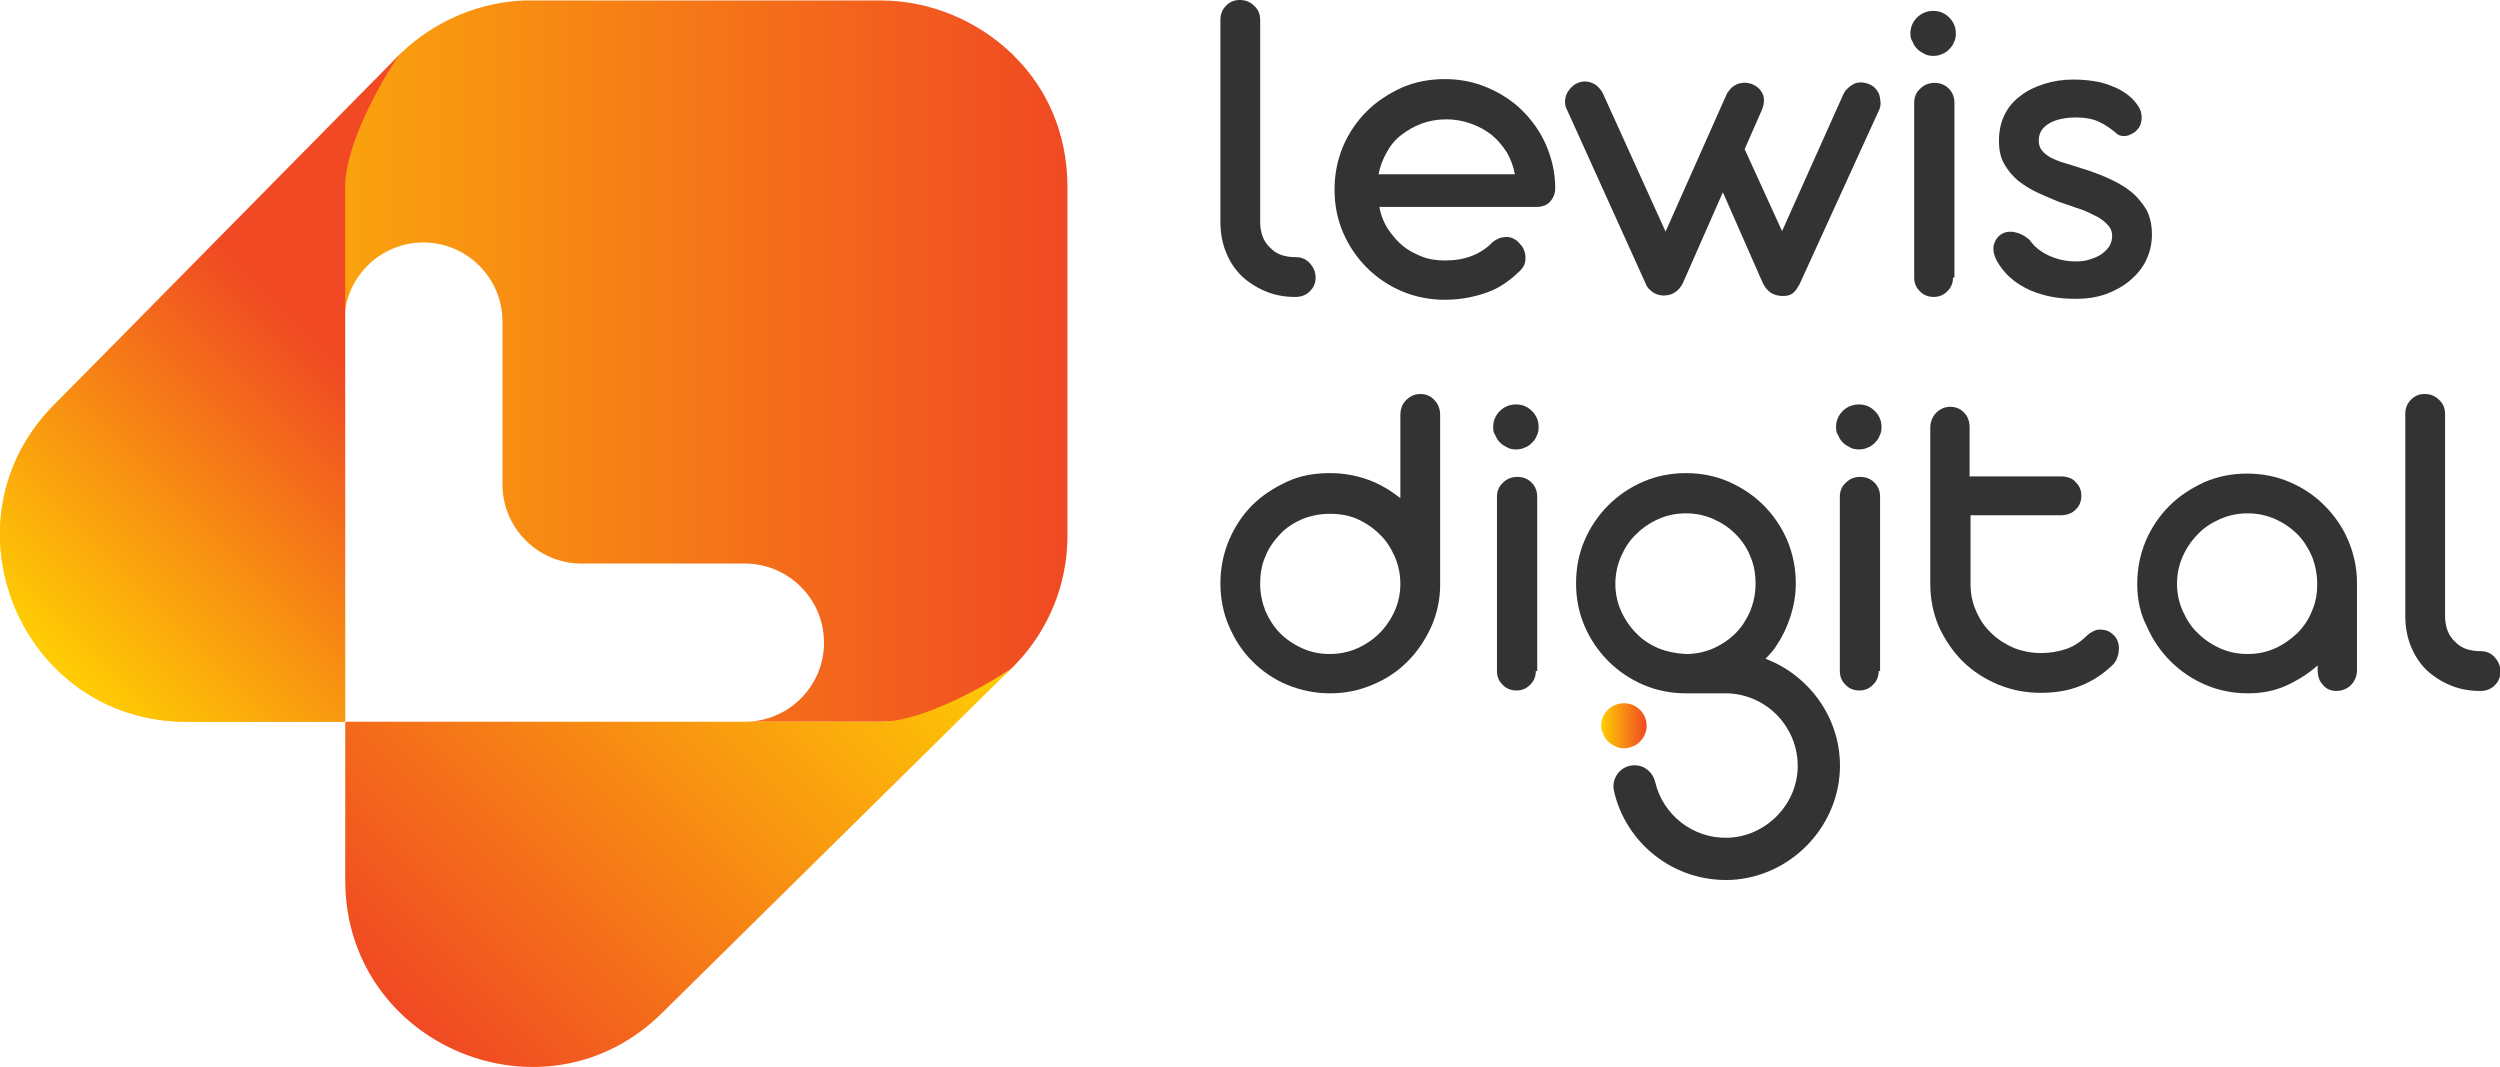 <?xml version="1.0" encoding="utf-8"?>
<!-- Generator: Adobe Illustrator 19.0.0, SVG Export Plug-In . SVG Version: 6.00 Build 0)  -->
<svg version="1.1" id="Layer_1" xmlns="http://www.w3.org/2000/svg" xmlns:xlink="http://www.w3.org/1999/xlink" x="0px" y="0px"
	 viewBox="0 0 527.9 225.4" enable-background="new 0 0 527.9 225.4" xml:space="preserve">
<g>
	<g>
		<g>
			<path fill="#333334" d="M273.6,54.3c1.2,0,2.2,0.4,3,1.3c0.8,0.9,1.2,1.9,1.2,3c0,1.2-0.4,2.1-1.2,2.9c-0.8,0.8-1.8,1.2-3,1.2
				h-0.2c-2.2,0-4.3-0.4-6.2-1.2c-1.9-0.8-3.6-1.9-5-3.2c-1.4-1.4-2.5-3-3.3-5c-0.8-1.9-1.2-4.1-1.2-6.5V4.2c0-1.2,0.4-2.2,1.2-3
				c0.8-0.8,1.7-1.2,2.9-1.2c1.2,0,2.2,0.4,3,1.2c0.9,0.8,1.3,1.8,1.3,3v42.6c0,2.4,0.7,4.2,2.1,5.5
				C269.5,53.7,271.3,54.3,273.6,54.3z"/>
			<path fill="#333334" d="M291.3,43.9c0.3,1.6,0.9,3.1,1.8,4.5c0.9,1.3,1.9,2.5,3.1,3.5c1.2,1,2.6,1.7,4.1,2.3
				c1.5,0.6,3.2,0.8,4.9,0.8c2,0,3.9-0.3,5.7-1c1.7-0.7,3.2-1.7,4.3-2.9c0.8-0.6,1.5-0.9,2.2-1c0.7-0.1,1.4-0.1,2,0.2
				c0.4,0.2,0.8,0.4,1.1,0.7c0.3,0.3,0.6,0.7,0.9,1c0.5,0.8,0.8,1.7,0.7,2.8c0,1-0.6,2-1.6,2.8c-0.8,0.8-1.7,1.5-2.7,2.2
				c-1,0.7-2.1,1.3-3.4,1.8c-1.3,0.5-2.7,0.9-4.2,1.2c-1.5,0.3-3.2,0.5-5.1,0.5c-3.2,0-6.2-0.6-9.1-1.8c-2.8-1.2-5.3-2.9-7.4-5
				c-2.1-2.1-3.8-4.6-5-7.4s-1.8-5.8-1.8-9.1c0-3.2,0.6-6.2,1.8-9.1c1.2-2.8,2.9-5.3,5-7.4c2.1-2.1,4.6-3.7,7.4-5
				c2.8-1.2,5.8-1.8,9.1-1.8c3.2,0,6.2,0.6,9,1.8c2.8,1.2,5.3,2.8,7.4,4.9c2.1,2.1,3.8,4.5,5,7.3c1.2,2.8,1.9,5.8,1.9,9
				c0,1.2-0.4,2.1-1.1,2.9s-1.8,1.1-3,1.1H291.3z M319.9,36.9c-0.3-1.7-0.9-3.3-1.7-4.7c-0.9-1.4-1.9-2.6-3.2-3.7
				c-1.3-1-2.7-1.8-4.4-2.4s-3.4-0.9-5.2-0.9c-1.8,0-3.6,0.3-5.2,0.9c-1.6,0.6-3,1.4-4.3,2.4c-1.3,1-2.3,2.2-3.1,3.7
				c-0.8,1.4-1.4,3-1.7,4.6H319.9z"/>
			<path fill="#333334" d="M351.7,48.9l12.9-29c0.1-0.3,0.4-0.6,0.7-1c0.3-0.4,0.7-0.7,1.1-0.9c0.4-0.3,0.9-0.4,1.5-0.5
				c0.6-0.1,1.2,0,1.9,0.2c0.8,0.3,1.4,0.7,1.8,1.2c0.4,0.5,0.7,1,0.8,1.5c0.1,0.5,0.1,1.1,0,1.6c-0.1,0.5-0.2,0.9-0.4,1.3l-3.6,8.2
				l7.9,17.3l12.9-28.8c0.2-0.4,0.4-0.8,0.8-1.2c0.4-0.4,0.8-0.7,1.3-1c0.5-0.3,1.1-0.4,1.7-0.4c0.6,0,1.3,0.2,2,0.5
				c0.5,0.3,0.9,0.6,1.2,1c0.3,0.4,0.6,0.9,0.7,1.4c0.1,0.5,0.2,1,0.2,1.5c0,0.5-0.1,1-0.3,1.4l-16.8,36.8c-0.4,0.7-0.8,1.4-1.3,1.8
				c-0.5,0.5-1.3,0.7-2.2,0.7c-1,0-1.8-0.2-2.6-0.7c-0.7-0.5-1.3-1.2-1.7-2.1l-8.4-19.1l-8.5,19.3c-0.4,0.7-0.9,1.4-1.6,1.8
				c-0.7,0.5-1.5,0.7-2.5,0.7c-0.1,0-0.4,0-0.7-0.1c-0.3,0-0.7-0.2-1-0.3c-0.4-0.2-0.7-0.4-1.1-0.8c-0.4-0.3-0.7-0.8-0.9-1.3
				l-16.6-36.7c-0.4-0.7-0.5-1.5-0.4-2.2c0.1-0.8,0.4-1.5,0.9-2.1c0.5-0.6,1-1.1,1.8-1.4c0.7-0.3,1.5-0.4,2.3-0.2
				c0.8,0.2,1.4,0.5,1.9,1c0.5,0.5,0.9,1,1.1,1.5L351.7,48.9z"/>
			<path fill="#333334" d="M403.4,7.1c0-1.4,0.5-2.5,1.4-3.4c0.9-0.9,2.1-1.4,3.4-1.4c1.4,0,2.5,0.5,3.4,1.4c0.9,0.9,1.4,2,1.4,3.4
				c0,0.6-0.1,1.3-0.4,1.8c-0.2,0.6-0.6,1.1-1,1.5c-0.4,0.4-0.9,0.8-1.5,1c-0.6,0.3-1.2,0.4-1.9,0.4c-0.6,0-1.3-0.1-1.8-0.4
				c-0.6-0.3-1.1-0.6-1.5-1c-0.4-0.4-0.8-0.9-1-1.5C403.5,8.3,403.4,7.7,403.4,7.1z M412.4,58.6c0,0.6-0.1,1.1-0.3,1.6
				c-0.2,0.5-0.5,0.9-0.9,1.3c-0.4,0.4-0.8,0.7-1.3,0.9c-0.5,0.2-1,0.3-1.6,0.3c-0.6,0-1.1-0.1-1.6-0.3c-0.5-0.2-0.9-0.5-1.3-0.9
				c-0.4-0.4-0.7-0.8-0.9-1.3c-0.2-0.5-0.3-1-0.3-1.6V21.7c0-1.2,0.4-2.2,1.3-3c0.8-0.8,1.8-1.2,3-1.2c1.2,0,2.2,0.4,3,1.2
				c0.8,0.8,1.2,1.8,1.2,3V58.6z"/>
			<path fill="#333334" d="M434.7,42.6c-1.4-0.6-2.9-1.2-4.4-1.9c-1.5-0.7-2.8-1.5-4.1-2.5c-1.2-1-2.2-2.2-3-3.6
				c-0.8-1.4-1.1-3-1.1-4.9c0-2,0.4-3.9,1.2-5.5c0.8-1.6,1.9-2.9,3.4-4c1.4-1.1,3.1-1.9,5-2.5c1.9-0.6,3.9-0.9,6.1-0.9
				c1.4,0,2.8,0.1,4.2,0.3c1.4,0.2,2.8,0.6,4,1.1c1.3,0.5,2.4,1.1,3.4,1.9c1,0.8,1.8,1.7,2.4,2.8c0.4,0.8,0.5,1.7,0.4,2.5
				c-0.1,0.8-0.4,1.5-0.9,2c-0.5,0.6-1.2,0.9-1.9,1.2c-0.7,0.2-1.5,0.2-2.2-0.2c-1.4-1.2-2.7-2.1-4-2.7c-1.3-0.6-2.9-0.9-4.8-0.9
				c-1.1,0-2.2,0.1-3.1,0.3c-1,0.2-1.8,0.5-2.5,0.9c-0.7,0.4-1.3,0.9-1.7,1.5c-0.4,0.6-0.6,1.4-0.6,2.2c0,0.8,0.2,1.5,0.7,2.1
				c0.5,0.6,1.1,1.1,1.9,1.5c0.8,0.4,1.7,0.8,2.8,1.1c1.1,0.3,2.2,0.7,3.5,1.1c2,0.6,3.9,1.3,5.7,2.1s3.4,1.7,4.8,2.8
				c1.4,1.1,2.4,2.4,3.3,3.8c0.8,1.5,1.2,3.3,1.2,5.3c0,1.9-0.4,3.7-1.2,5.4c-0.8,1.7-2,3.1-3.4,4.3s-3.2,2.2-5.1,2.9
				c-2,0.7-4.1,1-6.4,1c-1.6,0-3.2-0.1-4.9-0.4c-1.7-0.3-3.2-0.8-4.7-1.4c-1.5-0.7-2.9-1.5-4.1-2.6c-1.2-1-2.2-2.3-3-3.7
				c-0.6-1.2-0.8-2.3-0.6-3.3c0.3-1,0.8-1.7,1.5-2.2c0.8-0.5,1.7-0.7,2.8-0.5s2.2,0.7,3.3,1.7c0.9,1.3,2.2,2.4,3.9,3.2
				c1.7,0.8,3.6,1.3,5.8,1.3c1,0,2-0.1,2.9-0.4c0.9-0.3,1.8-0.6,2.5-1.1c0.7-0.5,1.3-1.1,1.7-1.7c0.4-0.7,0.6-1.4,0.6-2.3
				c0-0.9-0.4-1.7-1.1-2.4c-0.7-0.7-1.6-1.4-2.8-1.9c-1.1-0.6-2.3-1.1-3.6-1.5C437.1,43.4,435.8,43,434.7,42.6z"/>
		</g>
		<g>
			<path fill="#333334" d="M304.1,123.2L304.1,123.2v0.2v0.1c0,3.2-0.7,6.2-1.9,8.9c-1.3,2.8-2.9,5.2-5,7.3
				c-2.1,2.1-4.5,3.7-7.4,4.9c-2.8,1.2-5.8,1.8-8.9,1.8c-3.2,0-6.2-0.6-9.1-1.8s-5.3-2.9-7.4-5c-2.1-2.1-3.7-4.6-4.9-7.4
				c-1.2-2.8-1.8-5.8-1.8-9c0-3.2,0.6-6.2,1.8-9.1c1.2-2.8,2.8-5.3,4.9-7.4c2.1-2.1,4.6-3.7,7.4-5s5.8-1.8,9.1-1.8
				c2.8,0,5.5,0.5,8,1.4s4.8,2.3,6.8,3.9V87.6c0-1.2,0.4-2.3,1.2-3.1c0.8-0.8,1.8-1.3,3-1.3c1.2,0,2.2,0.4,3,1.3
				c0.8,0.8,1.2,1.9,1.2,3.1V123.2z M295.7,123.3c0-2-0.4-4-1.2-5.8c-0.8-1.8-1.8-3.4-3.2-4.7c-1.3-1.3-2.9-2.4-4.7-3.2
				c-1.8-0.8-3.7-1.1-5.8-1.1c-2.1,0-4,0.4-5.8,1.1c-1.8,0.8-3.4,1.8-4.7,3.2s-2.4,2.9-3.1,4.7c-0.8,1.8-1.1,3.7-1.1,5.8
				c0,2,0.4,3.9,1.1,5.7c0.8,1.8,1.8,3.4,3.1,4.7c1.3,1.3,2.9,2.4,4.7,3.2c1.8,0.8,3.7,1.2,5.8,1.2c2,0,4-0.4,5.8-1.2
				c1.8-0.8,3.4-1.9,4.7-3.2c1.3-1.3,2.4-2.9,3.2-4.7C295.3,127.2,295.7,125.3,295.7,123.3z"/>
			<path fill="#333334" d="M315.3,90.2c0-1.4,0.5-2.5,1.4-3.4c0.9-0.9,2.1-1.4,3.4-1.4c1.4,0,2.5,0.5,3.4,1.4c0.9,0.9,1.4,2,1.4,3.4
				c0,0.6-0.1,1.3-0.4,1.8c-0.2,0.6-0.6,1.1-1,1.5c-0.4,0.4-0.9,0.8-1.5,1c-0.6,0.3-1.2,0.4-1.9,0.4c-0.6,0-1.3-0.1-1.8-0.4
				c-0.6-0.3-1.1-0.6-1.5-1c-0.4-0.4-0.8-0.9-1-1.5C315.4,91.5,315.3,90.9,315.3,90.2z M324.3,141.7c0,0.6-0.1,1.1-0.3,1.6
				c-0.2,0.5-0.5,0.9-0.9,1.3c-0.4,0.4-0.8,0.7-1.3,0.9c-0.5,0.2-1,0.3-1.6,0.3s-1.1-0.1-1.6-0.3c-0.5-0.2-0.9-0.5-1.3-0.9
				c-0.4-0.4-0.7-0.8-0.9-1.3c-0.2-0.5-0.3-1-0.3-1.6v-36.8c0-1.2,0.4-2.2,1.3-3c0.8-0.8,1.8-1.2,3-1.2c1.2,0,2.2,0.4,3,1.2
				c0.8,0.8,1.2,1.8,1.2,3V141.7z"/>
			<path fill="#333334" d="M387.7,90.2c0-1.4,0.5-2.5,1.4-3.4c0.9-0.9,2.1-1.4,3.4-1.4c1.4,0,2.5,0.5,3.4,1.4c0.9,0.9,1.4,2,1.4,3.4
				c0,0.6-0.1,1.3-0.4,1.8c-0.2,0.6-0.6,1.1-1,1.5c-0.4,0.4-0.9,0.8-1.5,1c-0.6,0.3-1.2,0.4-1.9,0.4c-0.6,0-1.3-0.1-1.8-0.4
				c-0.6-0.3-1.1-0.6-1.5-1c-0.4-0.4-0.8-0.9-1-1.5C387.8,91.5,387.7,90.9,387.7,90.2z M396.7,141.7c0,0.6-0.1,1.1-0.3,1.6
				c-0.2,0.5-0.5,0.9-0.9,1.3c-0.4,0.4-0.8,0.7-1.3,0.9c-0.5,0.2-1,0.3-1.6,0.3c-0.6,0-1.1-0.1-1.6-0.3c-0.5-0.2-0.9-0.5-1.3-0.9
				c-0.4-0.4-0.7-0.8-0.9-1.3c-0.2-0.5-0.3-1-0.3-1.6v-36.8c0-1.2,0.4-2.2,1.3-3c0.8-0.8,1.8-1.2,3-1.2c1.2,0,2.2,0.4,3,1.2
				c0.8,0.8,1.2,1.8,1.2,3V141.7z"/>
			<path fill="#333334" d="M416.2,100.6h19.1c0.6,0,1.1,0.1,1.7,0.3c0.5,0.2,1,0.5,1.3,0.9c0.4,0.4,0.7,0.8,0.9,1.3
				c0.2,0.5,0.3,1,0.3,1.6s-0.1,1.1-0.3,1.6c-0.2,0.5-0.5,0.9-0.9,1.3c-0.4,0.4-0.8,0.7-1.4,0.9c-0.5,0.2-1.1,0.3-1.7,0.3h-19.1
				v14.6c0,2,0.4,3.9,1.2,5.7c0.8,1.8,1.8,3.3,3.2,4.6c1.3,1.3,2.9,2.3,4.7,3.1c1.8,0.7,3.7,1.1,5.8,1.1c1.8,0,3.6-0.3,5.1-0.8
				c1.6-0.5,3-1.4,4.4-2.7c0.3-0.3,0.5-0.5,0.8-0.7c0.3-0.2,0.6-0.3,0.9-0.5c0.6-0.3,1.3-0.3,2-0.2c0.7,0.1,1.4,0.4,2,1
				c0.5,0.4,0.8,0.9,1,1.5c0.2,0.6,0.3,1.2,0.2,1.8c0,0.6-0.2,1.2-0.4,1.8c-0.3,0.6-0.6,1.1-1.1,1.5c-2,1.9-4.2,3.3-6.8,4.3
				c-2.5,1-5.3,1.4-8.2,1.4c-3.2,0-6.2-0.6-9.1-1.8c-2.8-1.2-5.3-2.8-7.4-4.9c-2.1-2.1-3.7-4.5-5-7.3c-1.2-2.8-1.8-5.8-1.8-9V90.3
				c0-1.2,0.4-2.2,1.2-3.1c0.8-0.8,1.8-1.3,3-1.3c0.6,0,1.1,0.1,1.6,0.3c0.5,0.2,0.9,0.5,1.3,0.9c0.4,0.4,0.7,0.8,0.9,1.4
				c0.2,0.5,0.3,1.1,0.3,1.7V100.6z"/>
			<path fill="#333334" d="M451.3,123.3c0-3.2,0.6-6.2,1.8-9.1c1.2-2.8,2.9-5.3,5-7.4c2.1-2.1,4.6-3.7,7.4-5c2.8-1.2,5.8-1.8,9-1.8
				s6.2,0.6,9,1.8c2.8,1.2,5.2,2.8,7.3,4.9c2.1,2.1,3.8,4.5,5,7.3c1.2,2.8,1.9,5.8,1.9,9v0.2v18.3c0,1.2-0.4,2.2-1.2,3.1
				c-0.8,0.8-1.9,1.3-3.1,1.3c-1.2,0-2.2-0.4-2.9-1.3c-0.8-0.8-1.1-1.9-1.1-3.1l0-1c-2,1.8-4.3,3.2-6.7,4.3c-2.5,1.1-5.1,1.6-8,1.6
				c-3.2,0-6.2-0.6-9-1.8c-2.8-1.2-5.3-2.9-7.4-5c-2.1-2.1-3.8-4.6-5-7.4C451.9,129.5,451.3,126.5,451.3,123.3z M459.7,123.3
				c0,2,0.4,3.9,1.2,5.7c0.8,1.8,1.8,3.4,3.2,4.7c1.3,1.3,2.9,2.4,4.7,3.2c1.8,0.8,3.7,1.2,5.8,1.2c2.1,0,4-0.4,5.8-1.2
				c1.8-0.8,3.3-1.9,4.7-3.2c1.3-1.3,2.4-2.9,3.1-4.7c0.8-1.8,1.1-3.7,1.1-5.7c0-2-0.4-4-1.1-5.8c-0.8-1.8-1.8-3.4-3.1-4.7
				c-1.3-1.3-2.9-2.4-4.7-3.2c-1.8-0.8-3.7-1.2-5.8-1.2c-2,0-4,0.4-5.8,1.2c-1.8,0.8-3.4,1.8-4.7,3.2c-1.3,1.3-2.4,2.9-3.2,4.7
				C460.1,119.3,459.7,121.2,459.7,123.3z"/>
			<path fill="#333334" d="M523.8,137.5c1.2,0,2.2,0.4,3,1.3c0.8,0.9,1.2,1.9,1.2,3c0,1.2-0.4,2.1-1.2,2.9c-0.8,0.8-1.8,1.2-3,1.2
				h-0.2c-2.2,0-4.3-0.4-6.2-1.2c-1.9-0.8-3.6-1.9-5-3.2c-1.4-1.4-2.5-3-3.3-5c-0.8-1.9-1.2-4.1-1.2-6.5V87.4c0-1.2,0.4-2.2,1.2-3
				c0.8-0.8,1.7-1.2,2.9-1.2c1.2,0,2.2,0.4,3,1.2c0.9,0.8,1.3,1.8,1.3,3v42.6c0,2.4,0.7,4.2,2.1,5.5
				C519.7,136.9,521.5,137.5,523.8,137.5z"/>
			<g>
				<path fill="#333334" d="M372.8,139.1c0.9-0.9,1.8-1.9,2.4-2.9c1.2-1.8,2.2-3.9,2.9-6.1c0.7-2.2,1.1-4.5,1.1-6.9
					c0-3.2-0.6-6.2-1.8-9.1c-1.2-2.8-2.9-5.3-5-7.4c-2.1-2.1-4.5-3.7-7.4-5c-2.8-1.2-5.8-1.8-9-1.8c-3.2,0-6.2,0.6-9,1.8
					s-5.3,2.9-7.4,5c-2.1,2.1-3.8,4.6-5,7.4c-1.2,2.8-1.8,5.8-1.8,9.1c0,3.2,0.6,6.2,1.8,9c1.2,2.8,2.9,5.3,5,7.4
					c2.1,2.1,4.6,3.8,7.4,5s5.8,1.8,9,1.8c0.1,0,0.2,0,0.3,0c0,0,0,0,0,0c1.9,0,6.7,0,8,0c8.6,0,15.5,7.1,15.3,15.7
					c-0.2,8-6.9,14.6-14.8,14.8c-7.4,0.2-13.7-4.9-15.3-11.8c-0.5-2-2.2-3.5-4.3-3.5c0,0-0.1,0-0.1,0c-2.8,0-4.9,2.6-4.3,5.4
					c2.5,11.1,12.7,19.3,24.7,18.8c12.3-0.6,22.4-10.7,23-23C389,152.1,382.3,142.7,372.8,139.1z M350.2,136.9
					c-1.8-0.8-3.4-1.8-4.7-3.2c-1.3-1.3-2.4-2.9-3.2-4.7c-0.8-1.8-1.2-3.7-1.2-5.7c0-2,0.4-4,1.2-5.8c0.8-1.8,1.8-3.4,3.2-4.7
					c1.3-1.3,2.9-2.4,4.7-3.2c1.8-0.8,3.7-1.2,5.8-1.2c2.1,0,4,0.4,5.8,1.2c1.8,0.8,3.3,1.8,4.7,3.2c1.3,1.3,2.4,2.9,3.1,4.7
					c0.8,1.8,1.1,3.7,1.1,5.8c0,2-0.4,3.9-1.1,5.7c-0.8,1.8-1.8,3.4-3.1,4.7c-1.3,1.3-2.9,2.4-4.7,3.2c-1.8,0.8-3.7,1.2-5.8,1.2
					C353.9,138,352,137.6,350.2,136.9z"/>
			</g>
			<linearGradient id="SVGID_1_" gradientUnits="userSpaceOnUse" x1="338.147" y1="153.261" x2="347.735" y2="153.261">
				<stop  offset="0" style="stop-color:#FFCD03"/>
				<stop  offset="1" style="stop-color:#F04923"/>
			</linearGradient>
			<path fill="url(#SVGID_1_)" d="M338.1,153.3c0-1.4,0.5-2.5,1.4-3.4c0.9-0.9,2.1-1.4,3.4-1.4c1.4,0,2.5,0.5,3.4,1.4
				c0.9,0.9,1.4,2,1.4,3.4c0,0.6-0.1,1.3-0.4,1.8c-0.2,0.6-0.6,1.1-1,1.5c-0.4,0.4-0.9,0.8-1.5,1c-0.6,0.3-1.2,0.4-1.9,0.4
				c-0.6,0-1.3-0.1-1.8-0.4c-0.6-0.3-1.1-0.6-1.5-1c-0.4-0.4-0.8-0.9-1-1.5C338.3,154.5,338.1,153.9,338.1,153.3z"/>
		</g>
	</g>
	<g>
		<linearGradient id="SVGID_2_" gradientUnits="userSpaceOnUse" x1="225.4" y1="76.203" x2="2.376919e-007" y2="76.203">
			<stop  offset="0" style="stop-color:#F04923"/>
			<stop  offset="1" style="stop-color:#FFCD03"/>
		</linearGradient>
		<path fill="url(#SVGID_2_)" d="M225.4,39.1v74c0,13.5-6.8,25.3-17.1,32.4c-6.3,4.4-14,6.9-22.3,6.9h-28.7
			c9.2,0,16.7-7.5,16.7-16.7c0-9.2-7.5-16.7-16.7-16.7h-34.5c-9.2,0-16.7-7.5-16.7-16.7V67.9c0-9.2-7.5-16.7-16.7-16.7
			c-9.2,0-16.7,7.5-16.7,16.7v84.5H39.4c-35,0-52.6-42.3-27.8-67.1l67.9-67.9c1.3-1.9,2.8-3.7,4.4-5.4c0.3-0.4,0.7-0.7,1-1
			c6.6-6.2,15.2-10.1,24.2-10.8c0.5,0,1-0.1,1.5-0.1c0.5,0,0.9,0,1.4,0h1.6c0.5,0,1,0,1.5,0l34.1,0l37.1,0c10,0.1,19.8,4.1,27.1,11
			c0.4,0.3,0.7,0.7,1,1C221,18.7,225.3,28,225.4,39.1z"/>
		
			<linearGradient id="SVGID_3_" gradientUnits="userSpaceOnUse" x1="113.62" y1="2.114706e-002" x2="149.176" y2="2.114706e-002">
			<stop  offset="0" style="stop-color:#FFCD03"/>
			<stop  offset="1" style="stop-color:#F04923"/>
		</linearGradient>
		<path fill="url(#SVGID_3_)" d="M149.2,0l-34.1,0c-0.5,0-1,0-1.5,0L149.2,0z"/>
		
			<linearGradient id="SVGID_4_" gradientUnits="userSpaceOnUse" x1="1249.526" y1="1378.932" x2="1311.799" y2="1316.659" gradientTransform="matrix(4.489700e-011 -1 -1 -4.489700e-011 1394.549 1394.549)">
			<stop  offset="0" style="stop-color:#FFCD03"/>
			<stop  offset="1" style="stop-color:#F04923"/>
		</linearGradient>
		<path fill="url(#SVGID_4_)" d="M72.9,152.4H39.4c-35,0-52.6-42.4-27.8-67.1l72.6-73.6C79.9,18,72.9,31,72.9,39.3V152.4z"/>
		<linearGradient id="SVGID_5_" gradientUnits="userSpaceOnUse" x1="80.328" y1="209.738" x2="181.295" y2="108.771">
			<stop  offset="0" style="stop-color:#F04923"/>
			<stop  offset="1" style="stop-color:#FFCD03"/>
		</linearGradient>
		<path fill="url(#SVGID_5_)" d="M72.9,152.4v33.5c0,35,42.4,52.6,67.1,27.8l73.6-72.6c-6.3,4.3-19.3,11.3-27.6,11.3H72.9z"/>
	</g>
</g>
</svg>

